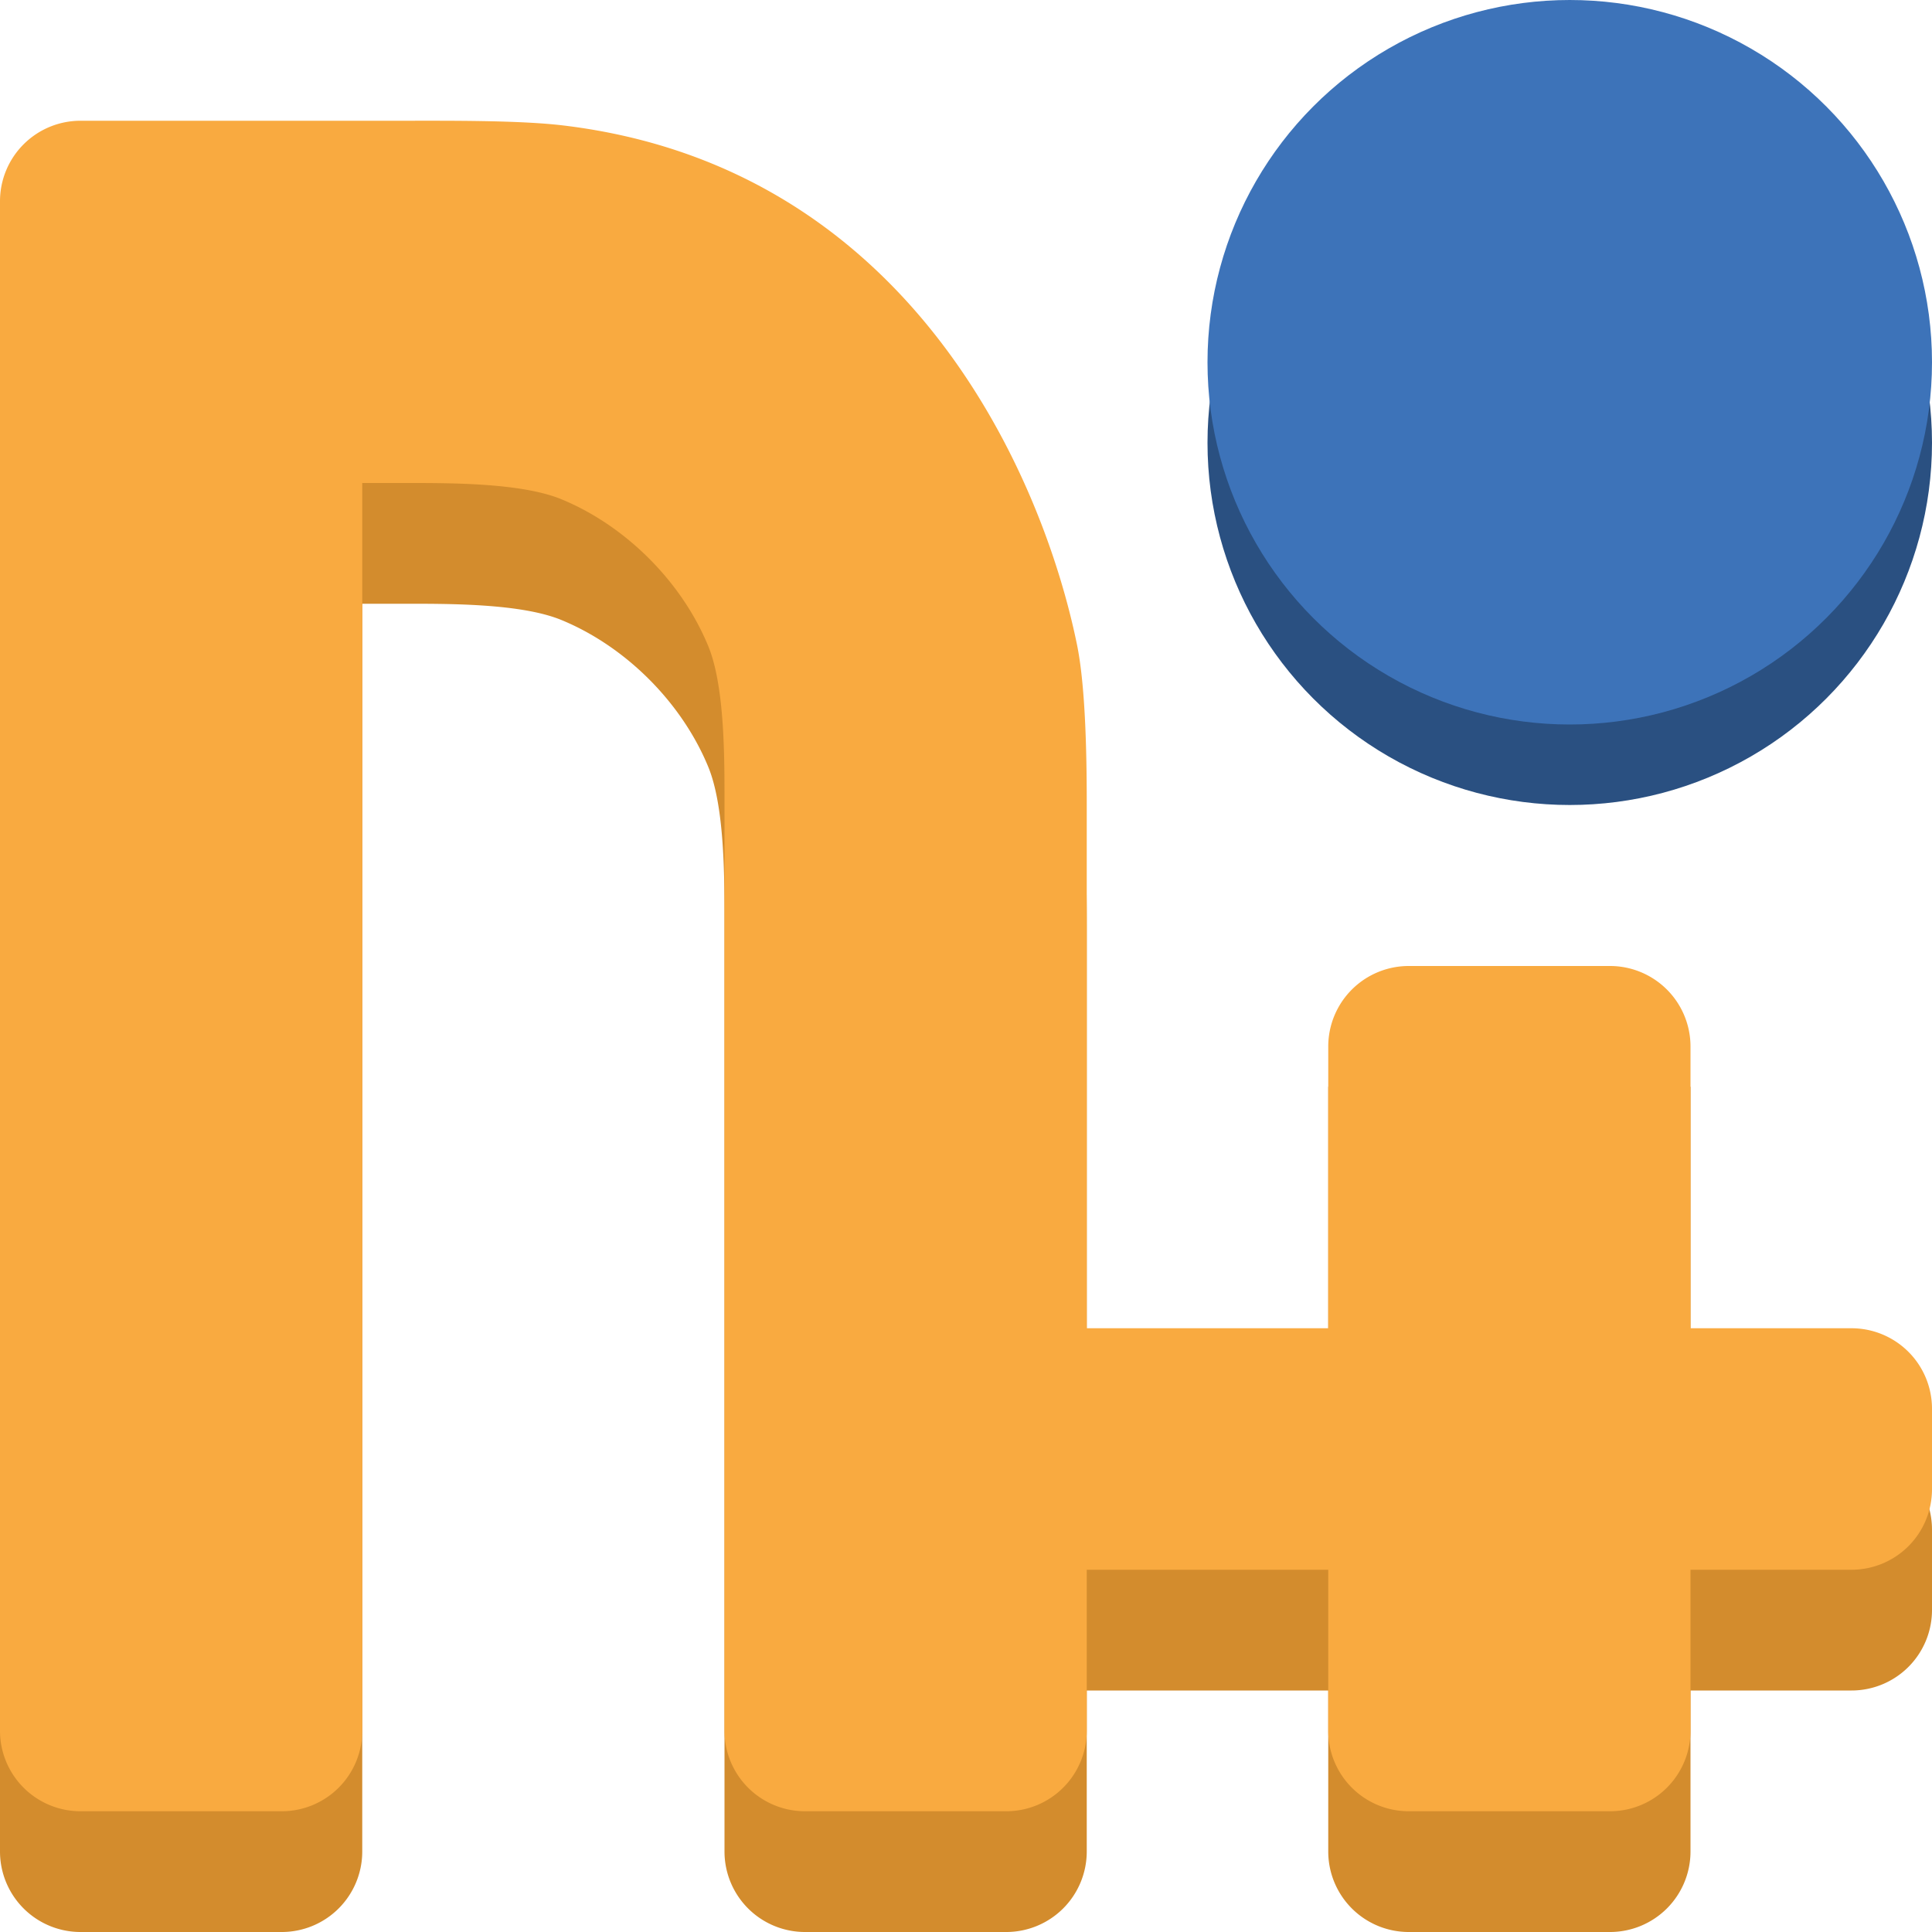 <svg xmlns="http://www.w3.org/2000/svg" width="48" height="48"><path d="m 0,6 v 40 a 2,2 45 0 0 2,2 H 7 A 2,2 135 0 0 9,46 V 15 l 1,0 c 1.105,0 2.931,-0.014 3.946,0.403 1.6,0.658 2.993,2.051 3.651,3.651 C 18.014,20.069 18,21.895 18,23 v 23 a 2,2 45 0 0 2,2 h 5 a 2,2 135 0 0 2,-2 l 0,-4 h 6 v 4 a 2,2 45 0 0 2,2 h 5 a 2,2 135 0 0 2,-2 v -4 h 4 a 2,2 135 0 0 2,-2 v -2 a 2,2 45 0 0 -2,-2 h -4 v -9 h -9 v 9 H 27 V 23 C 27,21.895 26.979,20.098 26.758,19.018 25.907,14.854 22.624,7.154 13.995,6.117 12.899,5.985 11.105,6 10,6 Z" fill="#d38c2d"/><path d="m 0,5 v 38 a 2,2 45 0 0 2,2 H 7 A 2,2 135 0 0 9,43 V 12 h 1 c 1.105,0 2.931,-0.014 3.946,0.403 1.6,0.658 2.993,2.051 3.651,3.651 C 18.014,17.069 18,18.895 18,20 v 23 a 2,2 45 0 0 2,2 h 5 a 2,2 135 0 0 2,-2 l 0,-4 h 6 v 4 a 2,2 45 0 0 2,2 h 5 a 2,2 135 0 0 2,-2 v -4 h 4 a 2,2 135 0 0 2,-2 v -2 a 2,2 45 0 0 -2,-2 h -4 v -7 a 2,2 45 0 0 -2,-2 h -5 a 2,2 135 0 0 -2,2 v 7 H 27 V 20 C 27,18.895 26.979,17.098 26.758,16.018 25.907,11.854 22.624,4.154 13.995,3.117 12.899,2.985 11.105,3 10,3 H 2 A 2,2 135 0 0 0,5 Z" fill="#f9aa40"/><circle cx="39" cy="11" r="9" fill="#2a5081"/><circle cx="39" cy="9" r="9" fill="#3d73b9"/></svg>